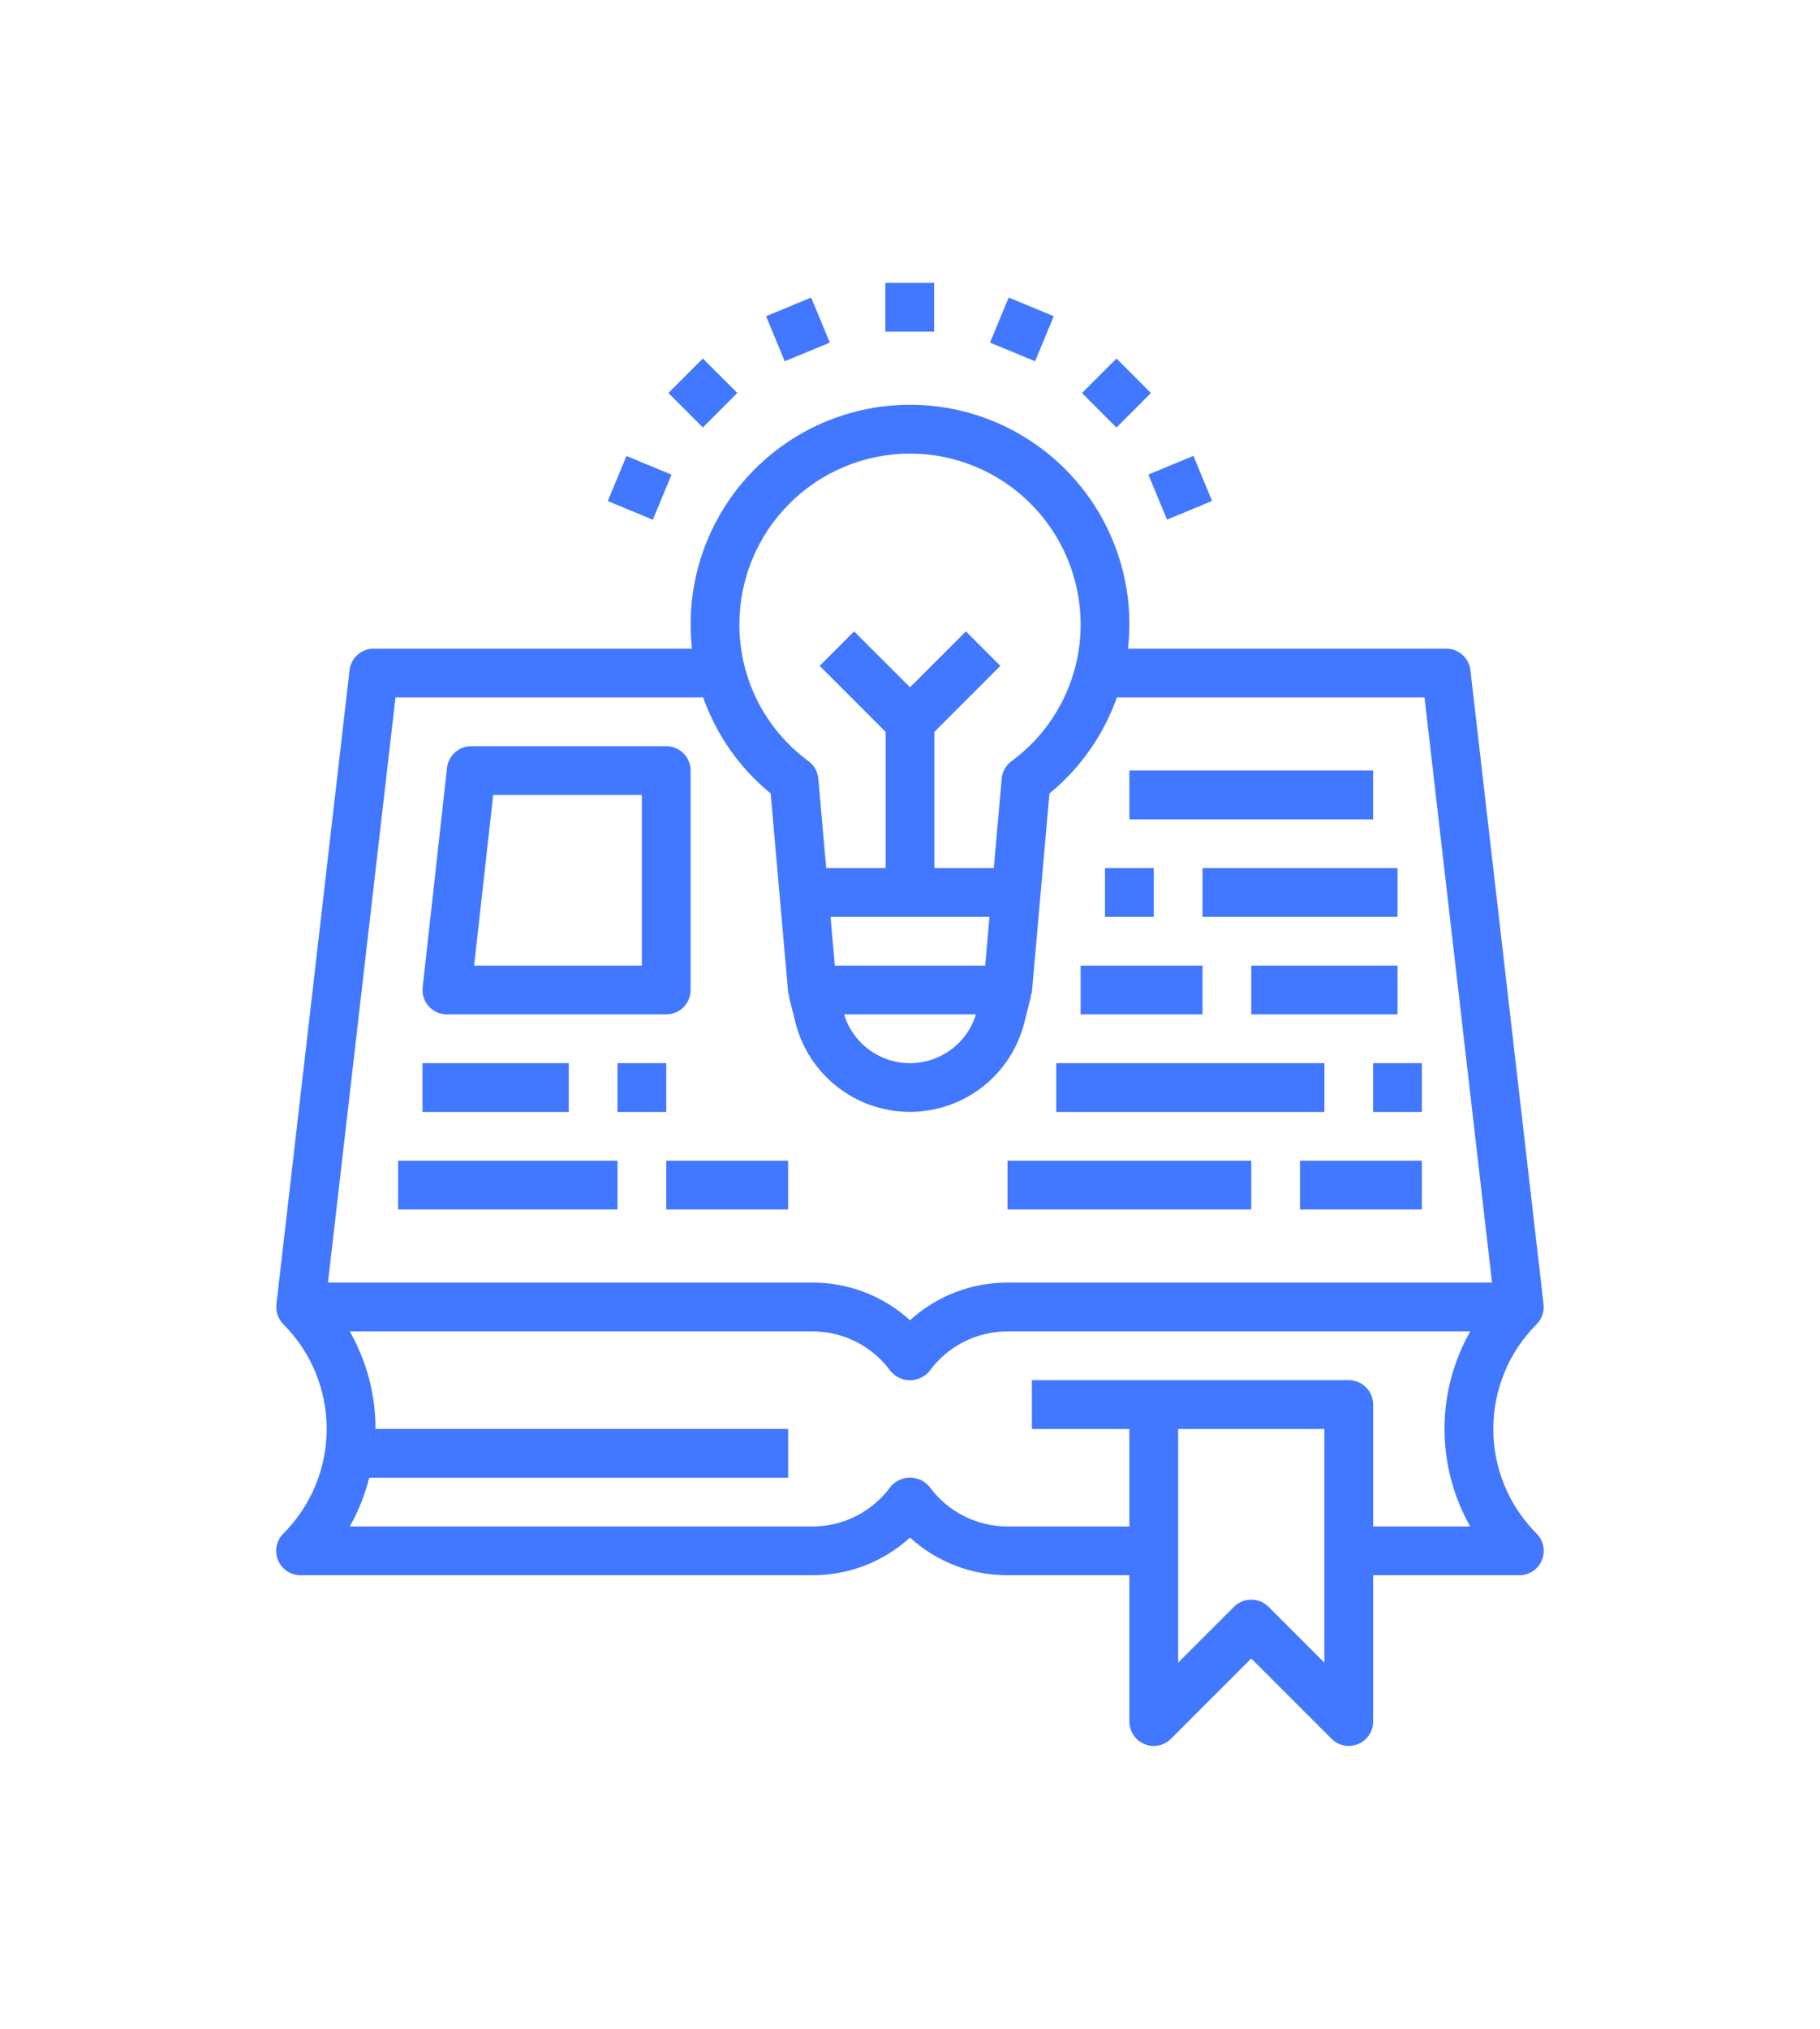 <svg width="70" height="78" viewBox="0 0 70 78" fill="none" xmlns="http://www.w3.org/2000/svg">
<g filter="url(#filter0_d)">
<path d="M34.052 6.875H35.927V8.75H34.052V6.875Z" fill="#4277FF"/>
<path d="M29.465 8.158L31.198 7.44L31.916 9.172L30.183 9.89L29.465 8.158Z" fill="#4277FF"/>
<path d="M25.707 11.109L27.032 9.784L28.358 11.109L27.032 12.435L25.707 11.109Z" fill="#4277FF"/>
<path d="M23.377 15.264L24.095 13.531L25.827 14.249L25.109 15.982L23.377 15.264Z" fill="#4277FF"/>
<path d="M44.167 14.245L45.9 13.526L46.618 15.259L44.886 15.977L44.167 14.245Z" fill="#4277FF"/>
<path d="M41.615 11.111L42.941 9.785L44.266 11.111L42.941 12.437L41.615 11.111Z" fill="#4277FF"/>
<path d="M38.078 9.171L38.796 7.439L40.529 8.157L39.811 9.889L38.078 9.171Z" fill="#4277FF"/>
<path d="M59.367 46.142L56.554 21.767C56.528 21.539 56.419 21.329 56.247 21.176C56.076 21.023 55.855 20.938 55.625 20.938H43.386C43.42 20.626 43.437 20.313 43.438 20C43.438 17.762 42.549 15.616 40.966 14.034C39.384 12.451 37.238 11.562 35 11.562C32.762 11.562 30.616 12.451 29.034 14.034C27.451 15.616 26.563 17.762 26.563 20C26.563 20.313 26.58 20.626 26.614 20.938H14.375C14.145 20.938 13.923 21.022 13.752 21.175C13.58 21.328 13.471 21.539 13.444 21.767L10.632 46.142C10.615 46.282 10.631 46.424 10.677 46.557C10.723 46.691 10.799 46.812 10.898 46.912C11.965 47.979 12.565 49.427 12.565 50.937C12.565 52.446 11.965 53.894 10.898 54.961C10.766 55.092 10.677 55.26 10.64 55.442C10.604 55.624 10.623 55.813 10.694 55.984C10.765 56.156 10.886 56.303 11.04 56.405C11.195 56.508 11.377 56.563 11.563 56.562H31.25C32.637 56.566 33.975 56.05 35 55.115C36.025 56.05 37.363 56.566 38.75 56.562H43.438V62.188C43.438 62.373 43.493 62.554 43.596 62.708C43.699 62.862 43.845 62.983 44.016 63.053C44.188 63.124 44.376 63.143 44.558 63.107C44.74 63.071 44.907 62.981 45.038 62.85L48.125 59.763L51.212 62.85C51.343 62.981 51.51 63.071 51.692 63.107C51.874 63.143 52.062 63.124 52.234 63.053C52.405 62.983 52.551 62.862 52.654 62.708C52.758 62.554 52.812 62.373 52.813 62.188V56.562H58.438C58.623 56.562 58.804 56.508 58.958 56.404C59.112 56.301 59.233 56.155 59.303 55.984C59.374 55.812 59.393 55.624 59.357 55.442C59.321 55.26 59.231 55.093 59.1 54.962C58.033 53.895 57.434 52.447 57.434 50.938C57.434 49.428 58.033 47.98 59.1 46.913C59.2 46.813 59.276 46.691 59.322 46.558C59.368 46.425 59.383 46.282 59.367 46.142ZM35 13.438C36.74 13.44 38.408 14.132 39.638 15.362C40.868 16.592 41.561 18.26 41.563 20C41.566 21.025 41.326 22.037 40.864 22.952C40.401 23.867 39.729 24.66 38.902 25.266C38.795 25.345 38.707 25.446 38.642 25.561C38.578 25.677 38.538 25.805 38.527 25.937L38.223 29.375H35.938V24.138L38.475 21.6L37.15 20.275L35 22.424L32.85 20.275L31.525 21.6L34.063 24.138V29.375H31.777L31.473 25.937C31.462 25.805 31.422 25.677 31.358 25.561C31.293 25.446 31.205 25.345 31.098 25.266C30.271 24.66 29.599 23.867 29.136 22.952C28.674 22.037 28.434 21.025 28.438 20C28.439 18.26 29.132 16.592 30.362 15.362C31.592 14.132 33.26 13.44 35 13.438ZM32.109 33.125L31.943 31.25H38.057L37.891 33.125H32.109ZM37.536 35C37.37 35.543 37.034 36.018 36.577 36.356C36.121 36.693 35.568 36.876 35 36.876C34.432 36.876 33.88 36.693 33.423 36.356C32.967 36.018 32.63 35.543 32.464 35H37.536ZM50.938 59.924L48.788 57.775C48.612 57.599 48.374 57.5 48.125 57.5C47.877 57.5 47.638 57.599 47.462 57.775L45.313 59.924V50.938H50.938V59.924ZM56.548 54.688H52.813V50C52.813 49.751 52.714 49.513 52.538 49.337C52.362 49.161 52.124 49.062 51.875 49.062H39.688V50.938H43.438V54.688H38.75C38.165 54.688 37.589 54.55 37.068 54.285C36.546 54.02 36.095 53.636 35.75 53.164C35.659 53.053 35.544 52.964 35.415 52.903C35.285 52.842 35.143 52.81 35 52.81C34.857 52.81 34.715 52.842 34.586 52.903C34.456 52.964 34.341 53.053 34.25 53.164C33.905 53.636 33.454 54.02 32.932 54.285C32.411 54.55 31.835 54.688 31.25 54.688H13.452C13.785 54.099 14.037 53.468 14.202 52.812H30.313V50.938H14.442C14.445 49.623 14.104 48.33 13.452 47.188H31.25C31.835 47.187 32.411 47.325 32.932 47.59C33.454 47.855 33.905 48.239 34.25 48.711C34.341 48.822 34.456 48.911 34.586 48.972C34.715 49.033 34.857 49.065 35 49.065C35.143 49.065 35.285 49.033 35.415 48.972C35.544 48.911 35.659 48.822 35.75 48.711C36.095 48.239 36.546 47.855 37.068 47.59C37.589 47.325 38.165 47.187 38.75 47.188H56.548C55.899 48.331 55.558 49.623 55.558 50.938C55.558 52.252 55.899 53.544 56.548 54.688ZM38.75 45.312C37.363 45.309 36.025 45.825 35 46.76C33.975 45.825 32.637 45.309 31.25 45.312H12.614L15.211 22.812H27.044C27.555 24.259 28.453 25.537 29.641 26.507L30.313 34.145C30.322 34.193 30.336 34.24 30.353 34.287H30.337L30.593 35.307C30.838 36.29 31.405 37.162 32.203 37.785C33 38.409 33.984 38.747 34.996 38.747C36.009 38.747 36.992 38.409 37.79 37.785C38.588 37.162 39.155 36.29 39.4 35.307L39.656 34.287H39.64C39.66 34.241 39.675 34.193 39.688 34.145L40.363 26.507C41.549 25.536 42.446 24.258 42.957 22.812H54.789L57.386 45.312H38.75Z" fill="#4277FF"/>
<path d="M17.187 35H25.625C25.874 35 26.112 34.901 26.288 34.725C26.464 34.55 26.562 34.311 26.562 34.062V25.625C26.562 25.376 26.464 25.138 26.288 24.962C26.112 24.786 25.874 24.688 25.625 24.688H18.125C17.894 24.688 17.672 24.773 17.5 24.927C17.328 25.081 17.218 25.293 17.193 25.522L16.256 33.959C16.241 34.09 16.254 34.223 16.295 34.349C16.335 34.474 16.401 34.59 16.489 34.688C16.577 34.786 16.685 34.865 16.805 34.918C16.925 34.972 17.056 35 17.187 35ZM18.969 26.562H24.687V33.125H18.235L18.969 26.562Z" fill="#4277FF"/>
<path d="M16.25 36.875H21.875V38.75H16.25V36.875Z" fill="#4277FF"/>
<path d="M23.75 36.875H25.625V38.75H23.75V36.875Z" fill="#4277FF"/>
<path d="M15.312 40.625H23.75V42.5H15.312V40.625Z" fill="#4277FF"/>
<path d="M25.625 40.625H30.312V42.5H25.625V40.625Z" fill="#4277FF"/>
<path d="M43.438 25.625H52.812V27.5H43.438V25.625Z" fill="#4277FF"/>
<path d="M42.5 29.375H44.375V31.25H42.5V29.375Z" fill="#4277FF"/>
<path d="M46.25 29.375H53.75V31.25H46.25V29.375Z" fill="#4277FF"/>
<path d="M41.562 33.125H46.25V35H41.562V33.125Z" fill="#4277FF"/>
<path d="M48.125 33.125H53.75V35H48.125V33.125Z" fill="#4277FF"/>
<path d="M52.812 36.875H54.688V38.75H52.812V36.875Z" fill="#4277FF"/>
<path d="M40.625 36.875H50.938V38.75H40.625V36.875Z" fill="#4277FF"/>
<path d="M38.75 40.625H48.125V42.5H38.75V40.625Z" fill="#4277FF"/>
<path d="M50 40.625H54.688V42.5H50V40.625Z" fill="#4277FF"/>
</g>
<defs>
<filter id="filter0_d" x="-5" y="-1" width="80" height="80" filterUnits="userSpaceOnUse" color-interpolation-filters="sRGB">
<feFlood flood-opacity="0" result="BackgroundImageFix"/>
<feColorMatrix in="SourceAlpha" type="matrix" values="0 0 0 0 0 0 0 0 0 0 0 0 0 0 0 0 0 0 127 0"/>
<feOffset dy="4"/>
<feGaussianBlur stdDeviation="5"/>
<feColorMatrix type="matrix" values="0 0 0 0 0.258 0 0 0 0 0.466 0 0 0 0 1 0 0 0 0.2 0"/>
<feBlend mode="normal" in2="BackgroundImageFix" result="effect1_dropShadow"/>
<feBlend mode="normal" in="SourceGraphic" in2="effect1_dropShadow" result="shape"/>
</filter>
</defs>
</svg>
